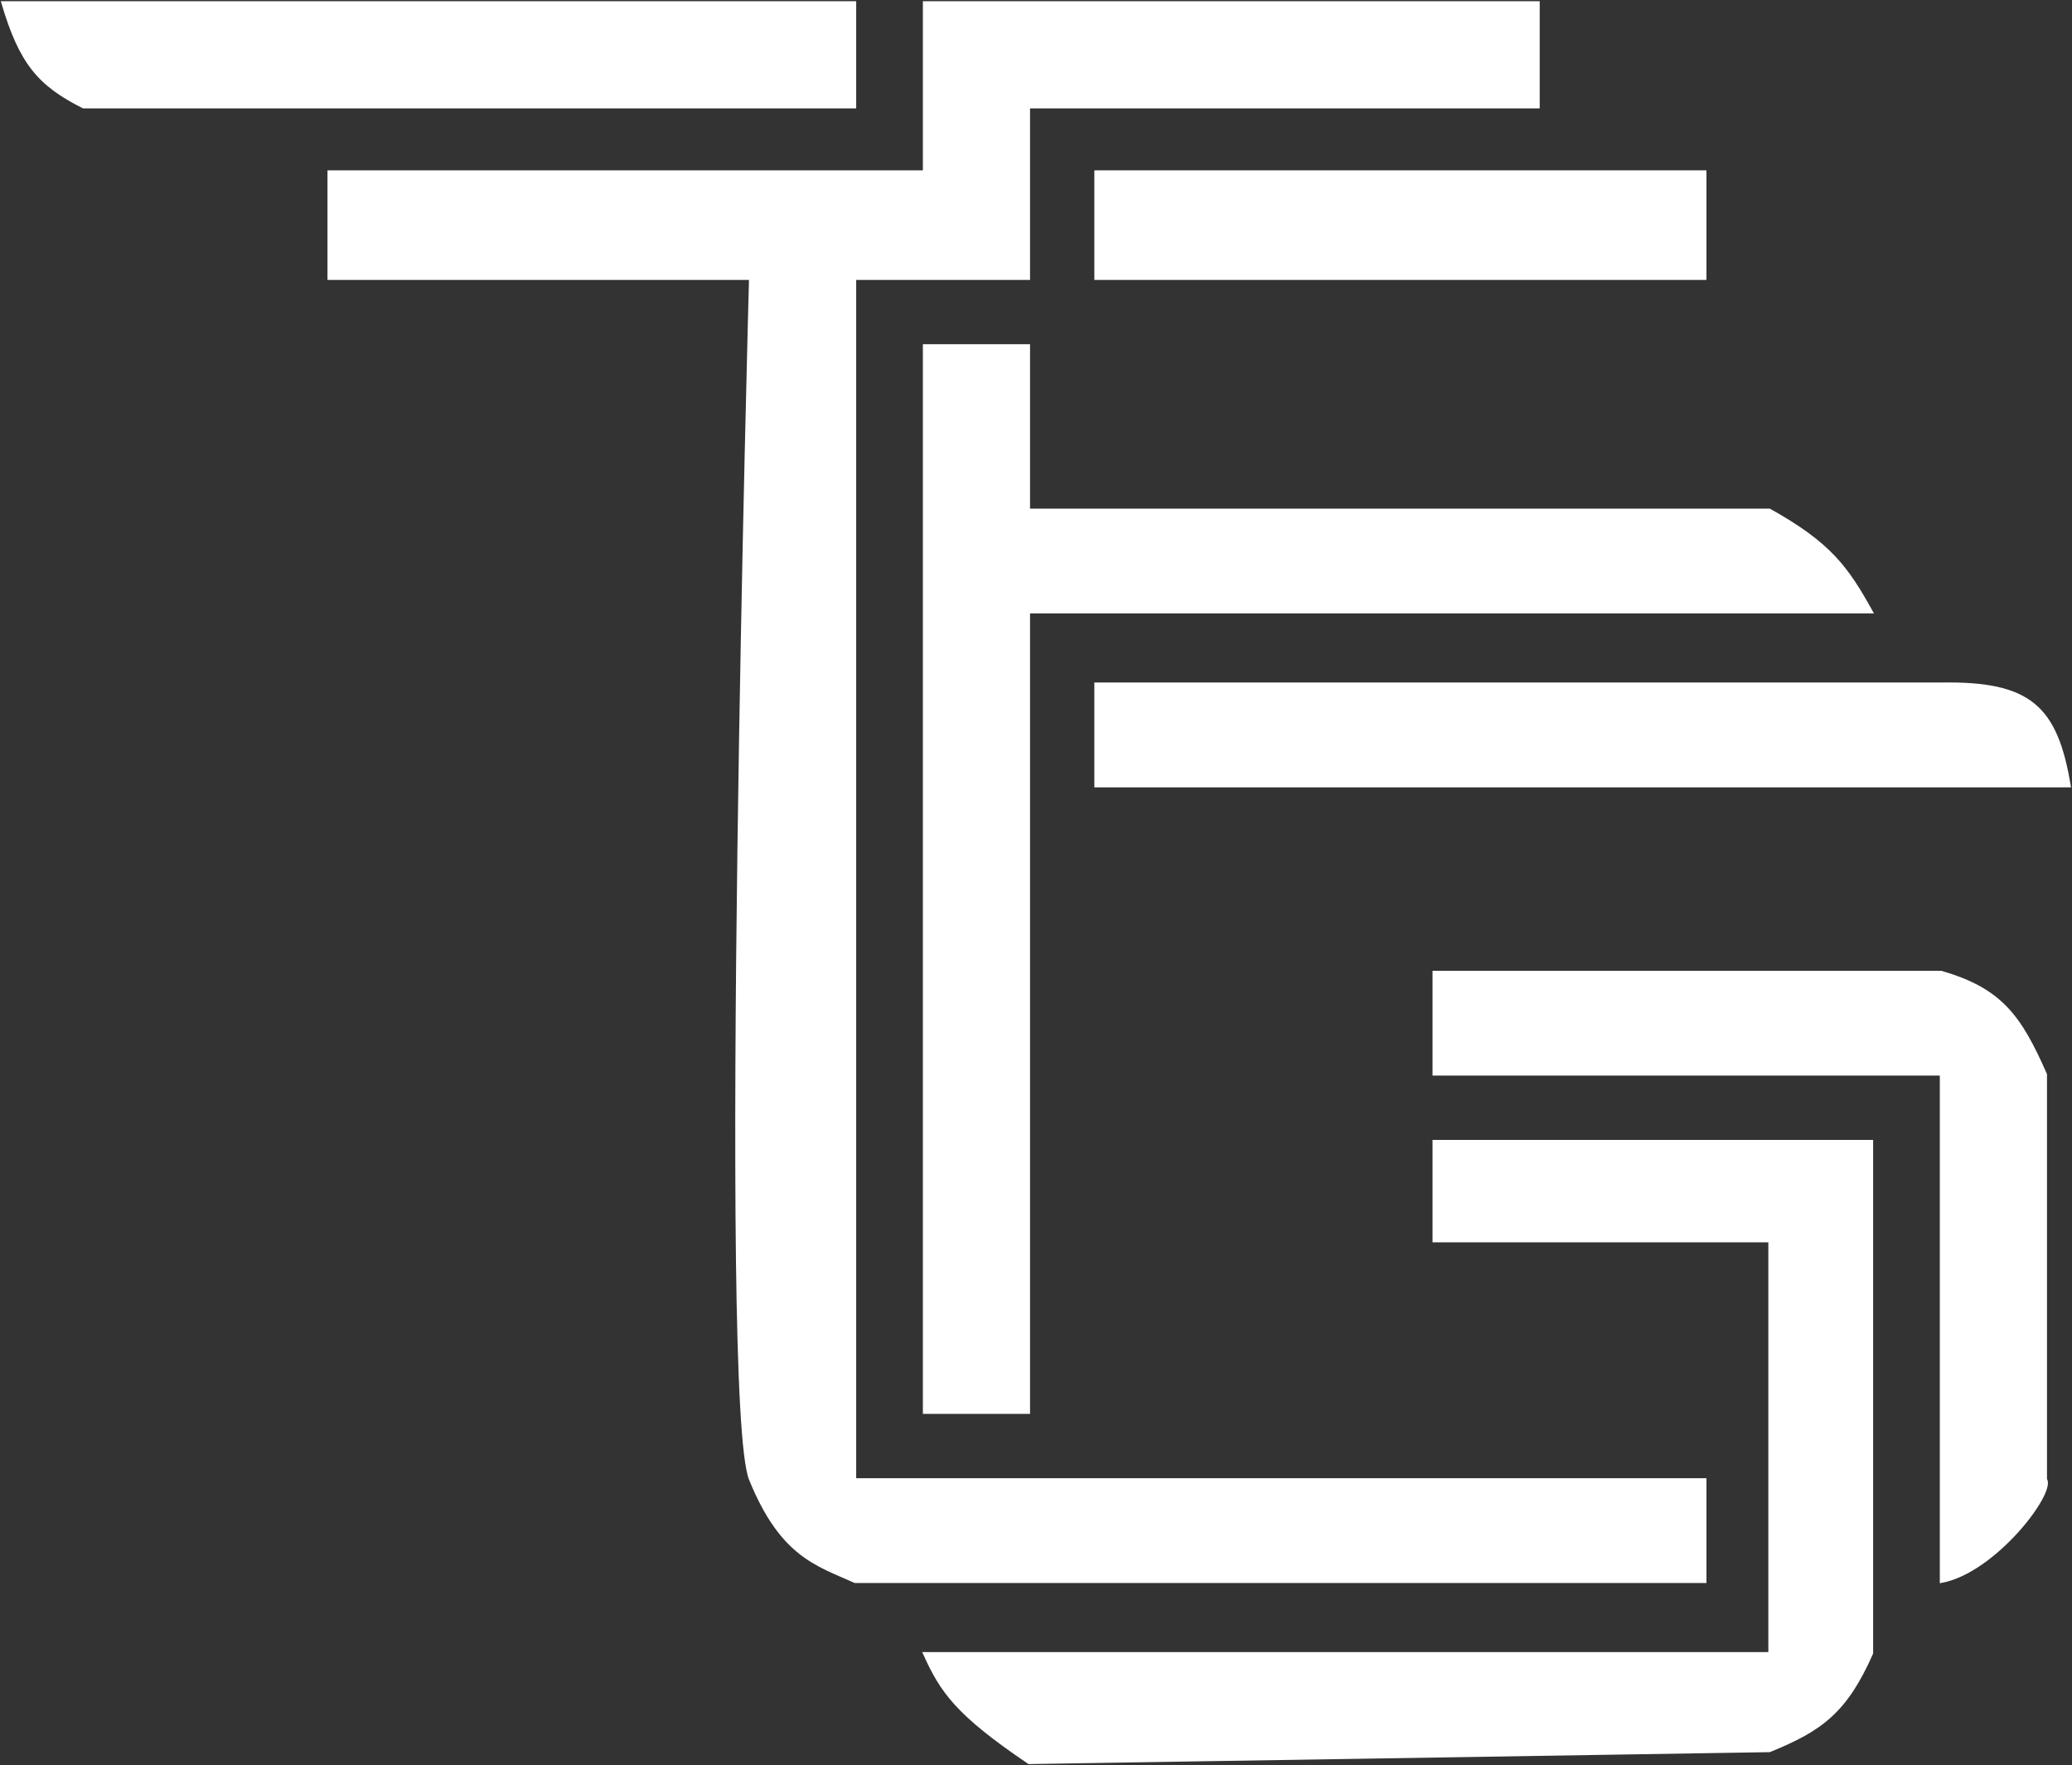 <svg width="870" height="741" viewBox="0 0 870 741" fill="none" xmlns="http://www.w3.org/2000/svg">
<rect x="0" y="0" width="870" height="741" fill="#333333" stroke="none"/>
<path d="M359 1H1C8.465 26.341 16.183 35.591 35 45H359V1Z" fill="white"/>
<path d="M388 72H138V117H315C315 117 302 589 315 621C328 653 342.771 656.724 359 664H716V621H359V117H432V45H646V1H388V72Z" fill="white"/>
<path d="M460 72V117H716V72H460Z" fill="white"/>
<path d="M602 451V408H815C840.176 415.241 848.246 426.526 859 451V621C862.904 626.427 837.529 659.926 815 664V451H602Z" fill="white"/>
<path d="M743 694H388C395.199 710.045 401.654 719.505 432 740L743 735C764.713 726.193 775.106 718.648 786 694V479H602V521H743V694Z" fill="white"/>
<path d="M432 593H388V145H432V214H743C768.717 228.359 775.689 238.44 786 257H432V593Z" fill="white"/>
<path d="M869 330H460V287H815C852.18 286.394 863.454 296.402 869 330Z" fill="white"/>
<path d="M359 1H1C8.465 26.341 16.183 35.591 35 45H359V1Z" stroke="white"/>
<path d="M388 72H138V117H315C315 117 302 589 315 621C328 653 342.771 656.724 359 664H716V621H359V117H432V45H646V1H388V72Z" stroke="white"/>
<path d="M460 72V117H716V72H460Z" stroke="white"/>
<path d="M602 451V408H815C840.176 415.241 848.246 426.526 859 451V621C862.904 626.427 837.529 659.926 815 664V451H602Z" stroke="white"/>
<path d="M743 694H388C395.199 710.045 401.654 719.505 432 740L743 735C764.713 726.193 775.106 718.648 786 694V479H602V521H743V694Z" stroke="white"/>
<path d="M432 593H388V145H432V214H743C768.717 228.359 775.689 238.44 786 257H432V593Z" stroke="white"/>
<path d="M869 330H460V287H815C852.18 286.394 863.454 296.402 869 330Z" stroke="white"/>
</svg>
